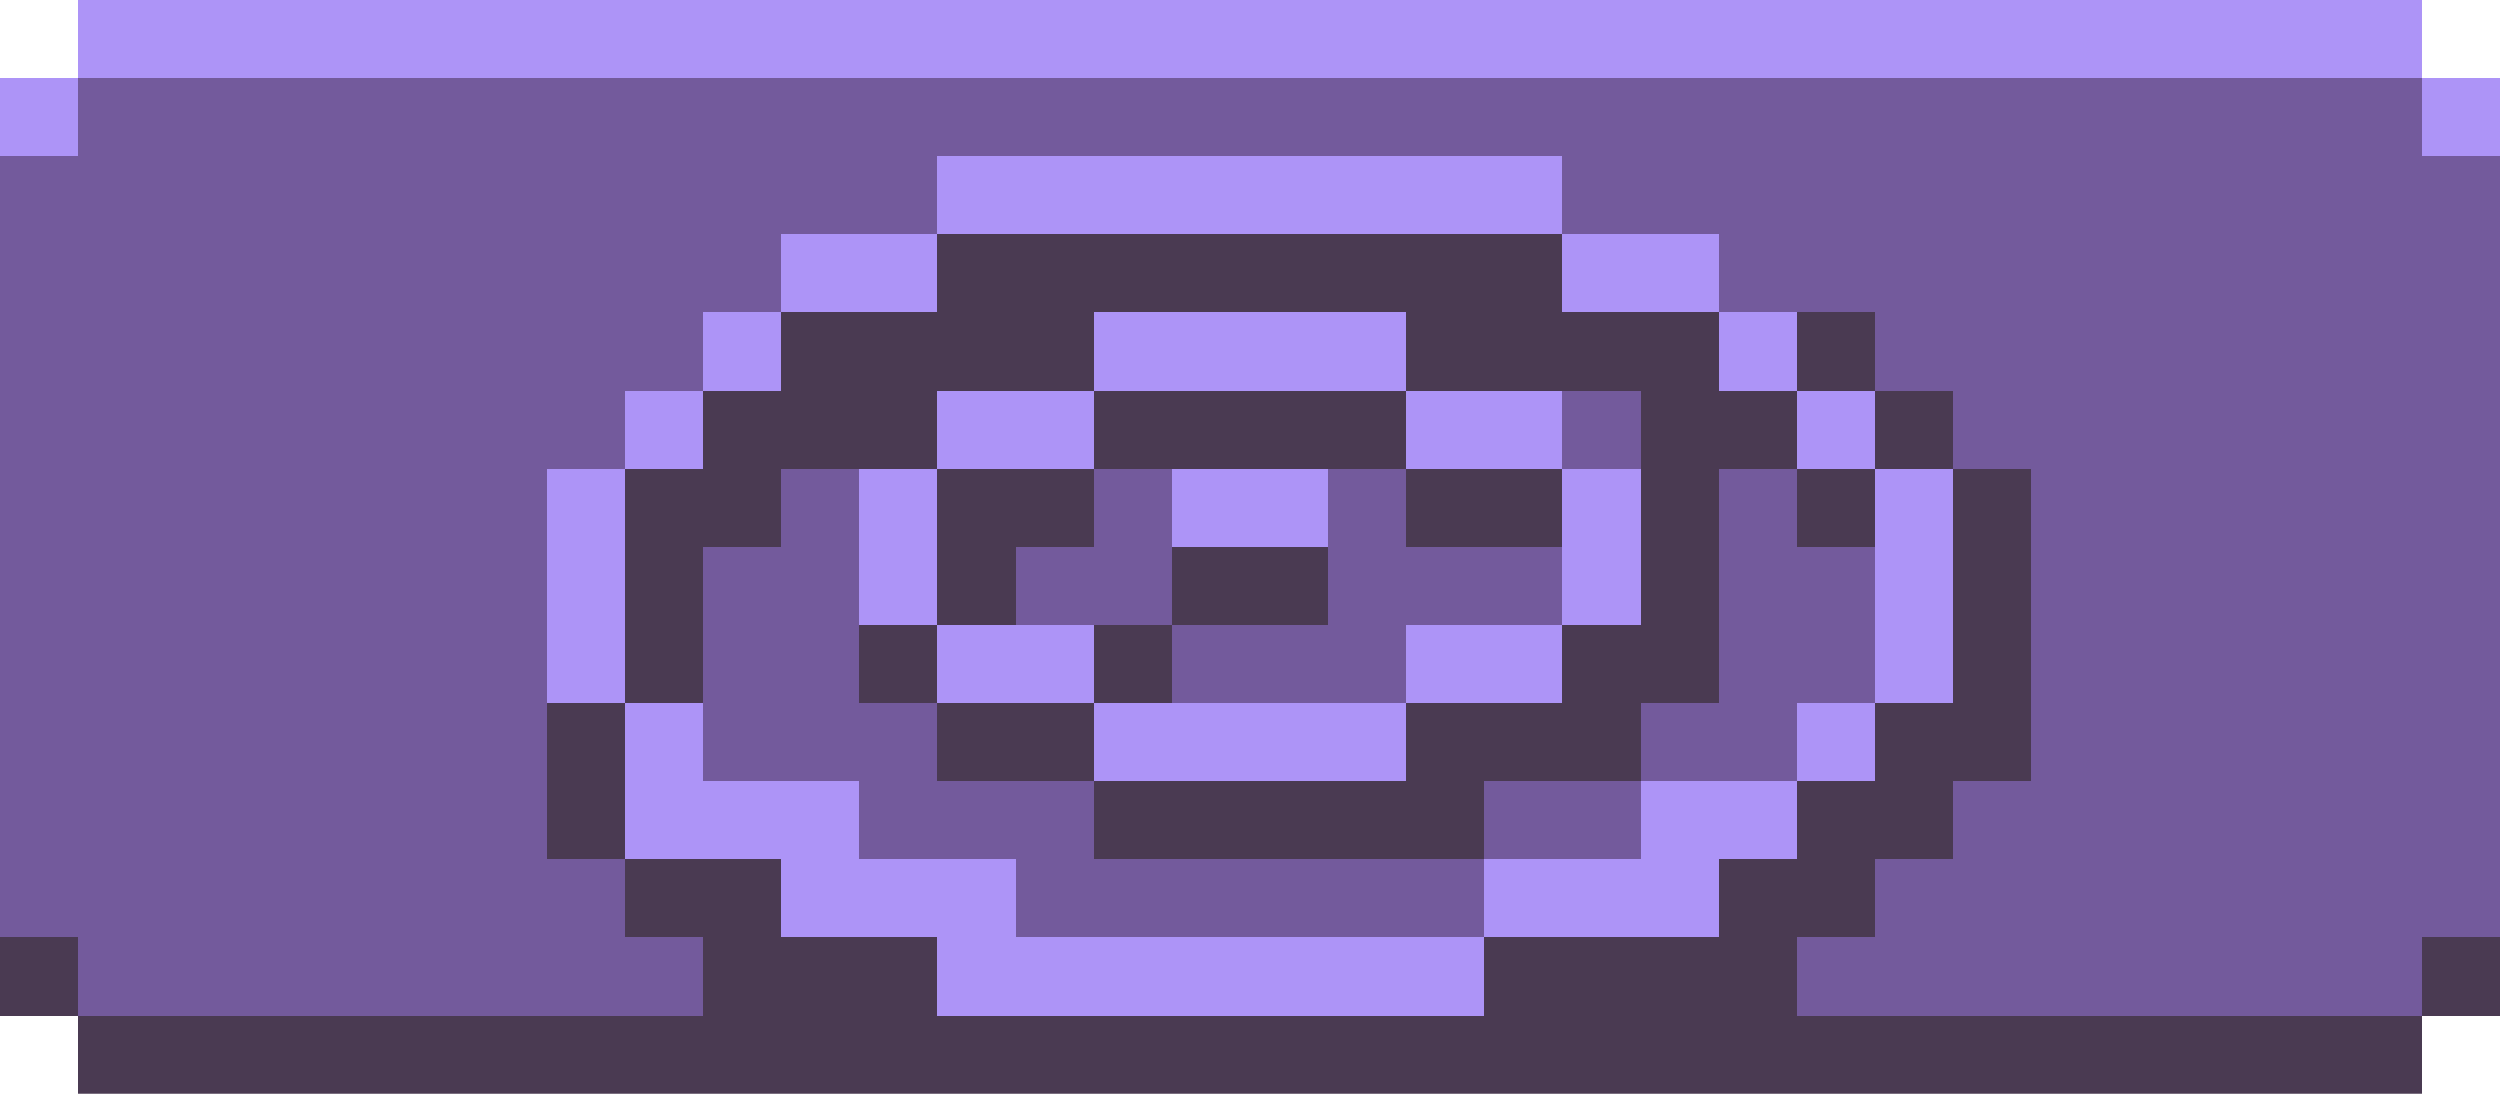 <svg xmlns="http://www.w3.org/2000/svg" viewBox="0 -0.5 32 14" shape-rendering="crispEdges">
<path stroke="#ad94f7" d="M1 0h30M0 1h1M31 1h1M12 2h8M10 3h2M20 3h2M9 4h1M14 4h4M22 4h1M8 5h1M12 5h2M18 5h2M23 5h1M7 6h1M11 6h1M15 6h2M20 6h1M24 6h1M7 7h1M11 7h1M20 7h1M24 7h1M7 8h1M12 8h2M18 8h2M24 8h1M8 9h1M14 9h4M23 9h1M8 10h3M21 10h2M10 11h3M19 11h3M12 12h7" />
<path stroke="#735a9c" d="M1 1h30M0 2h12M20 2h12M0 3h10M22 3h10M0 4h9M24 4h8M0 5h8M20 5h1M25 5h7M0 6h7M10 6h1M14 6h1M17 6h1M22 6h1M26 6h6M0 7h7M9 7h2M13 7h2M17 7h3M22 7h2M26 7h6M0 8h7M9 8h2M15 8h3M22 8h2M26 8h6M0 9h7M9 9h3M21 9h2M26 9h6M0 10h7M11 10h3M19 10h2M25 10h7M0 11h8M13 11h6M24 11h8M1 12h8M23 12h8" />
<path stroke="#4a3a52" d="M12 3h8M10 4h4M18 4h4M23 4h1M9 5h3M14 5h4M21 5h2M24 5h1M8 6h2M12 6h2M18 6h2M21 6h1M23 6h1M25 6h1M8 7h1M12 7h1M15 7h2M21 7h1M25 7h1M8 8h1M11 8h1M14 8h1M20 8h2M25 8h1M7 9h1M12 9h2M18 9h3M24 9h2M7 10h1M14 10h5M23 10h2M8 11h2M22 11h2M0 12h1M9 12h3M19 12h4M31 12h1M1 13h30" />
</svg>